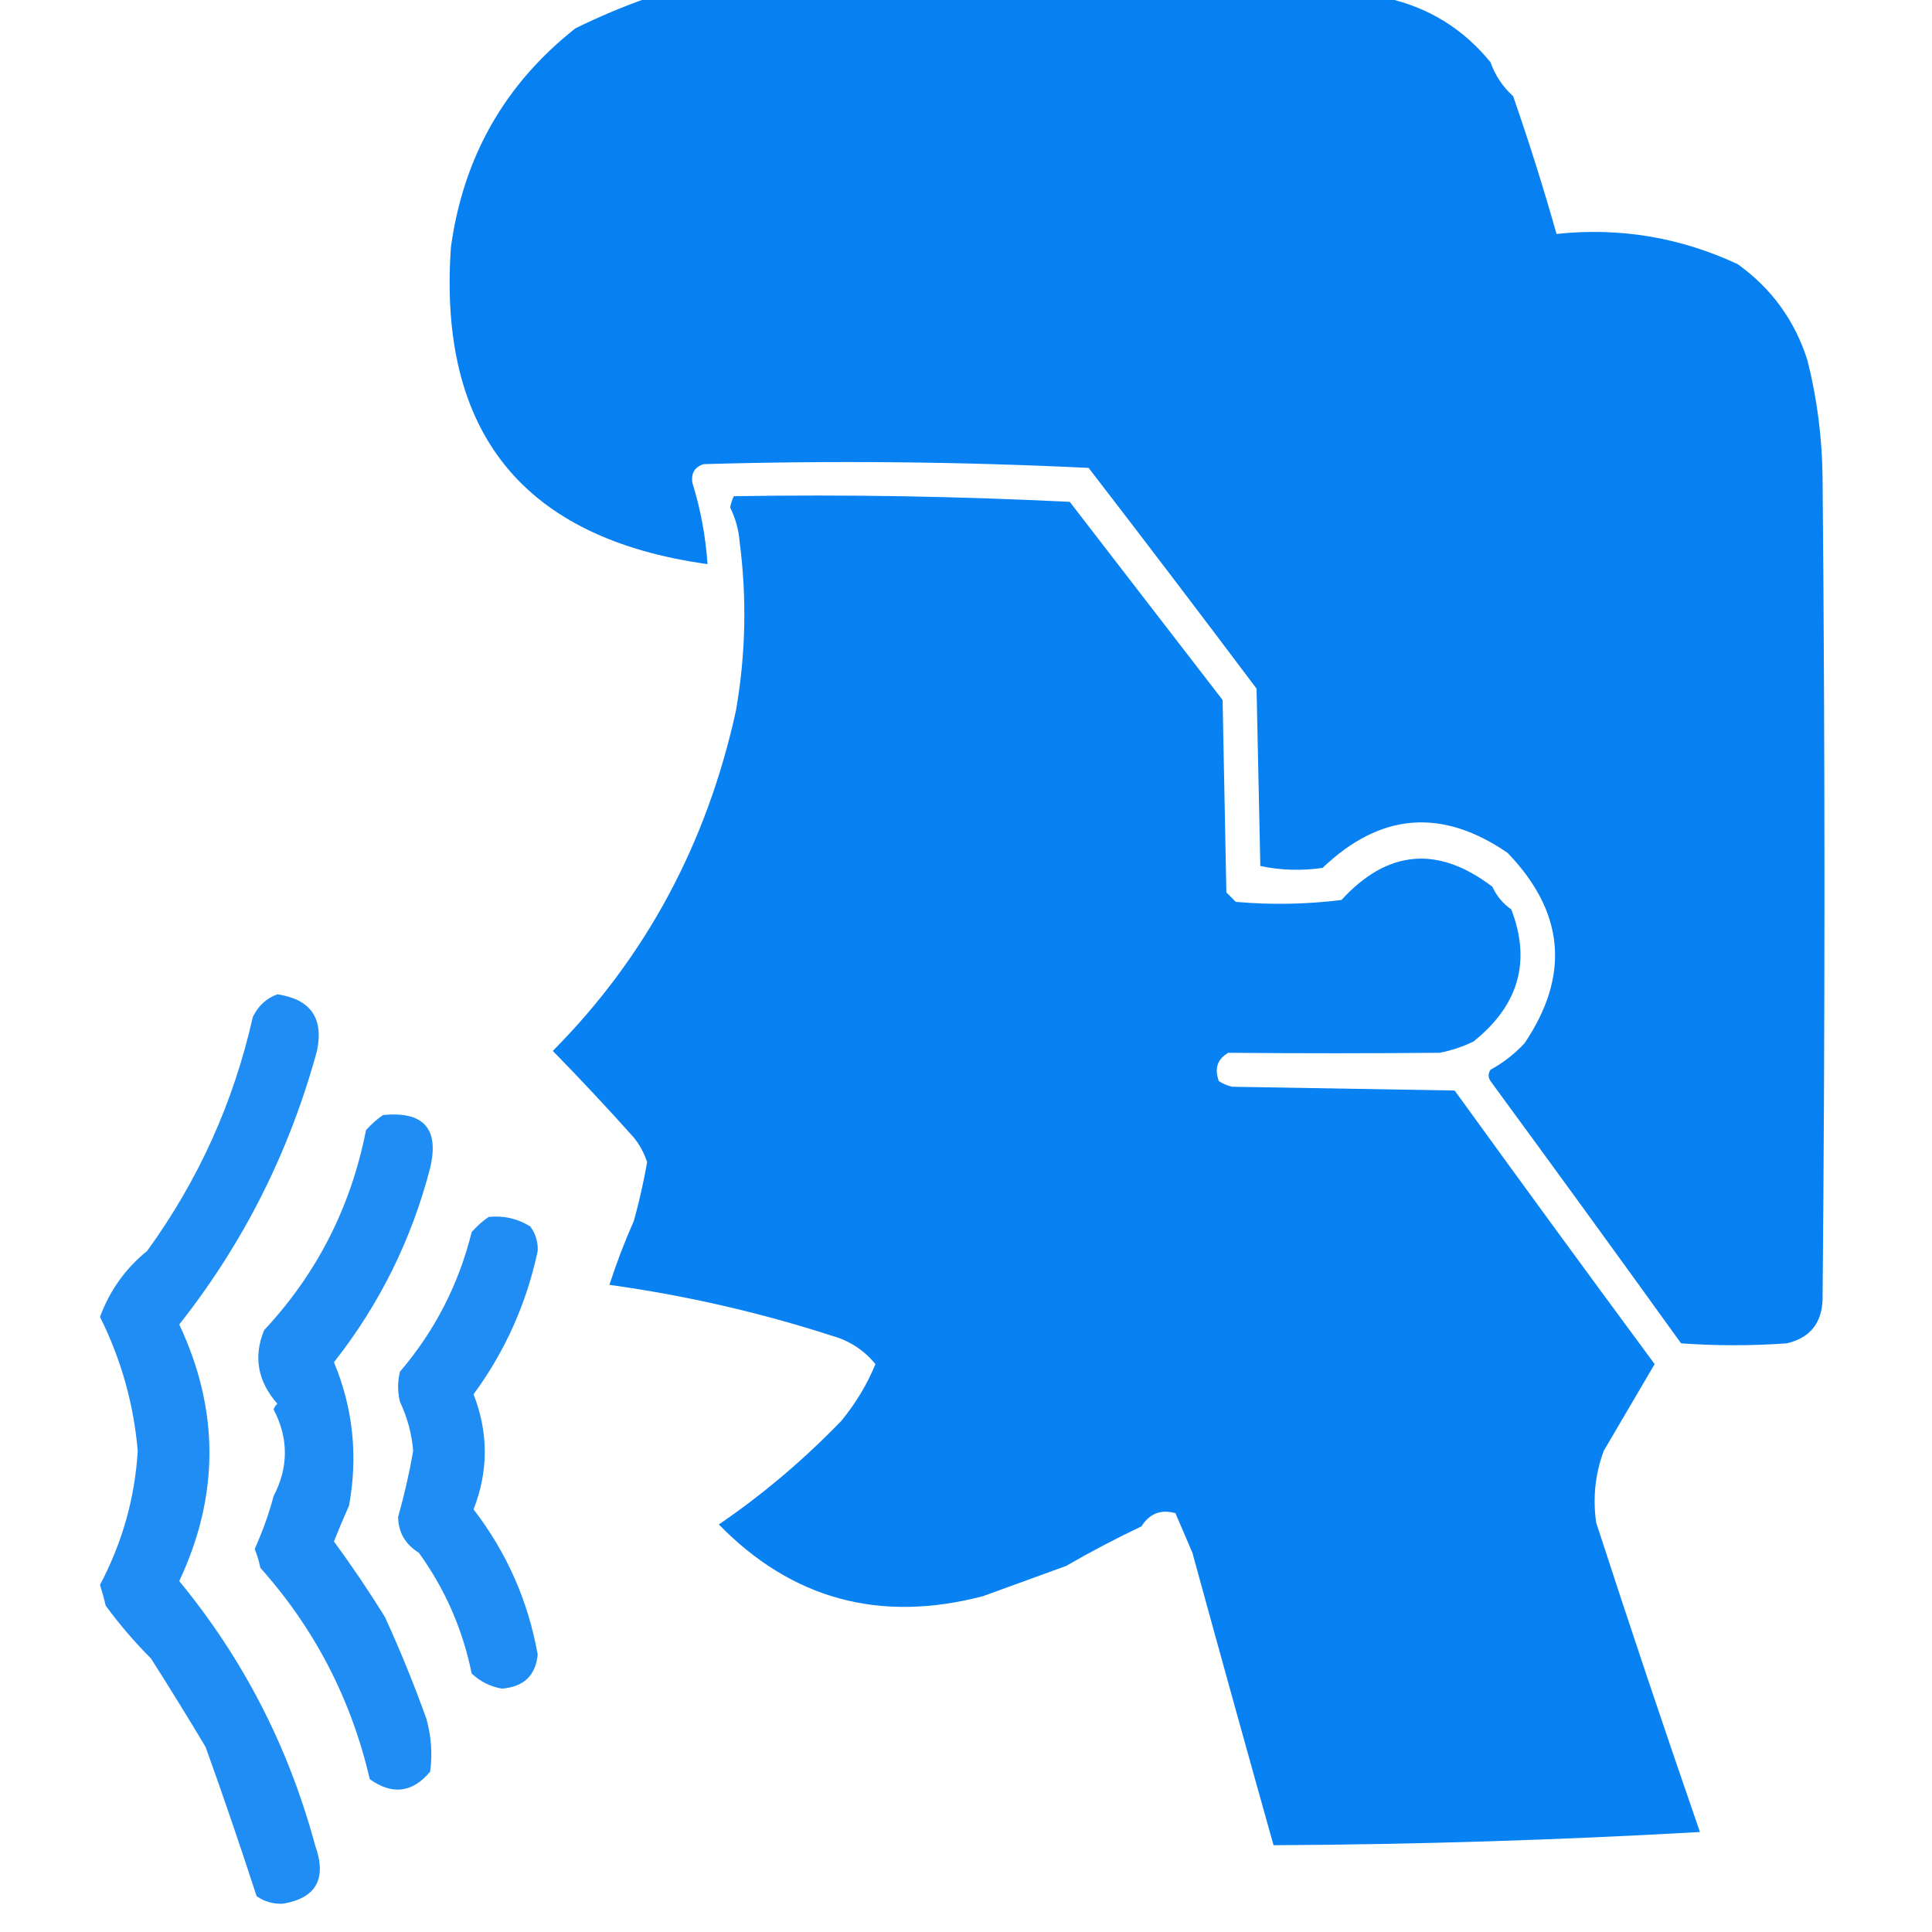 <?xml version="1.0" encoding="UTF-8"?>
<!DOCTYPE svg PUBLIC "-//W3C//DTD SVG 1.1//EN" "http://www.w3.org/Graphics/SVG/1.1/DTD/svg11.dtd">
<svg xmlns="http://www.w3.org/2000/svg" version="1.1" width="512px" height="512px" style="shape-rendering:geometricPrecision; text-rendering:geometricPrecision; image-rendering:optimizeQuality; fill-rule:evenodd; clip-rule:evenodd" xmlns:xlink="http://www.w3.org/1999/xlink">
<g><path style="opacity:0.982" fill="#047ff2" d="M 171.5,-0.5 C 236.833,-0.5 302.167,-0.5 367.5,-0.5C 378.627,1.981 387.793,7.647 395,16.5C 396.256,20.016 398.256,23.016 401,25.5C 405.219,37.654 409.053,49.821 412.5,62C 429.208,60.211 445.208,62.878 460.5,70C 469.466,76.419 475.633,84.919 479,95.5C 481.548,105.672 482.882,116.006 483,126.5C 483.667,199.167 483.667,271.833 483,344.5C 482.749,350.75 479.583,354.583 473.5,356C 464.167,356.667 454.833,356.667 445.5,356C 428.812,332.817 411.979,309.65 395,286.5C 394.333,285.5 394.333,284.5 395,283.5C 398.362,281.65 401.362,279.317 404,276.5C 416.146,258.521 414.646,241.687 399.5,226C 382.105,214.055 365.772,215.389 350.5,230C 344.916,230.806 339.416,230.639 334,229.5C 333.667,213.833 333.333,198.167 333,182.5C 318.288,162.91 303.455,143.41 288.5,124C 254.585,122.348 220.585,122.014 186.5,123C 184.09,123.758 183.09,125.425 183.5,128C 185.665,134.946 186.999,142.113 187.5,149.5C 138.72,142.714 116.053,114.714 119.5,65.5C 122.775,41.601 133.775,22.267 152.5,7.5C 158.782,4.415 165.116,1.748 171.5,-0.5 Z"/></g>
<g><path style="opacity:0.978" fill="#047ff2" d="M 194.5,131.5 C 224.255,131.016 253.921,131.516 283.5,133C 297.006,150.504 310.506,168.004 324,185.5C 324.333,202.5 324.667,219.5 325,236.5C 325.833,237.333 326.667,238.167 327.5,239C 336.851,239.832 346.184,239.665 355.5,238.5C 367.722,225.174 381.055,224.007 395.5,235C 396.647,237.488 398.314,239.488 400.5,241C 405.812,254.753 402.479,266.419 390.5,276C 387.637,277.399 384.637,278.399 381.5,279C 362.83,279.166 344.164,279.166 325.5,279C 322.621,280.666 321.788,283.166 323,286.5C 324.067,287.191 325.234,287.691 326.5,288C 346.167,288.333 365.833,288.667 385.5,289C 403.046,313.259 420.712,337.425 438.5,361.5C 434,369.167 429.5,376.833 425,384.5C 422.736,390.662 422.07,396.996 423,403.5C 431.931,431.002 441.097,458.335 450.5,485.5C 412.924,487.643 375.257,488.81 337.5,489C 330.261,463.212 323.094,437.379 316,411.5C 314.5,407.967 313,404.467 311.5,401C 307.619,399.941 304.619,401.108 302.5,404.5C 295.676,407.745 289.009,411.245 282.5,415C 275.122,417.68 267.789,420.347 260.5,423C 233.176,430.154 209.842,423.821 190.5,404C 202.127,396.062 212.96,386.895 223,376.5C 226.831,371.812 229.831,366.812 232,361.5C 228.956,357.789 225.122,355.289 220.5,354C 201.241,347.781 181.575,343.281 161.5,340.5C 163.372,334.718 165.538,329.051 168,323.5C 169.405,318.382 170.571,313.215 171.5,308C 170.722,305.61 169.555,303.443 168,301.5C 161.045,293.709 153.878,286.042 146.5,278.5C 171.062,253.753 187.229,223.753 195,188.5C 197.633,173.542 197.967,158.542 196,143.5C 195.739,140.337 194.906,137.337 193.5,134.5C 193.685,133.416 194.018,132.416 194.5,131.5 Z"/></g>
<g><path style="opacity:0.889" fill="#047ff2" d="M 73.5,263.5 C 82.316,264.812 85.816,269.812 84,278.5C 76.69,305.288 64.523,329.454 47.5,351C 58.166,373.664 58.166,396.331 47.5,419C 64.48,439.623 76.48,462.956 83.5,489C 86.685,497.833 83.852,503 75,504.5C 72.41,504.624 70.077,503.958 68,502.5C 63.578,488.89 59.078,475.723 54.5,463C 49.819,455.152 44.986,447.318 40,439.5C 35.655,435.153 31.655,430.486 28,425.5C 27.578,423.645 27.078,421.811 26.5,420C 32.423,408.798 35.756,396.965 36.5,384.5C 35.428,372.046 32.094,360.212 26.5,349C 29.08,341.998 33.246,336.164 39,331.5C 52.569,312.811 61.903,292.145 67,269.5C 68.436,266.558 70.603,264.558 73.5,263.5 Z"/></g>
<g><path style="opacity:0.888" fill="#047ff2" d="M 101.5,295.5 C 112.272,294.433 116.438,299.1 114,309.5C 109.071,328.524 100.571,345.69 88.5,361C 93.569,373.183 94.902,385.85 92.5,399C 91.091,402.142 89.757,405.309 88.5,408.5C 93.235,414.957 97.735,421.624 102,428.5C 106.07,437.384 109.736,446.384 113,455.5C 114.29,460.11 114.624,464.777 114,469.5C 109.309,475.104 103.975,475.77 98,471.5C 93.055,450.274 83.389,431.608 69,415.5C 68.654,413.782 68.154,412.115 67.5,410.5C 69.672,405.628 71.339,400.961 72.5,396.5C 76.5,388.833 76.5,381.167 72.5,373.5C 72.709,372.914 73.043,372.414 73.5,372C 68.276,366.06 67.109,359.56 70,352.5C 83.98,337.543 92.98,319.876 97,299.5C 98.397,297.93 99.897,296.596 101.5,295.5 Z"/></g>
<g><path style="opacity:0.888" fill="#047ff2" d="M 129.5,322.5 C 133.463,322.089 137.13,322.922 140.5,325C 141.93,326.907 142.596,329.074 142.5,331.5C 139.555,345.389 133.888,358.056 125.5,369.5C 129.463,379.669 129.463,389.835 125.5,400C 134.301,411.437 139.968,424.271 142.5,438.5C 141.932,444.064 138.765,447.064 133,447.5C 129.928,446.964 127.261,445.63 125,443.5C 122.624,431.804 117.958,421.137 111,411.5C 107.401,409.261 105.568,406.094 105.5,402C 107.132,396.262 108.466,390.428 109.5,384.5C 109.113,379.953 107.947,375.619 106,371.5C 105.333,368.833 105.333,366.167 106,363.5C 115.232,352.703 121.566,340.369 125,326.5C 126.397,324.93 127.897,323.596 129.5,322.5 Z"/></g>
</svg>

